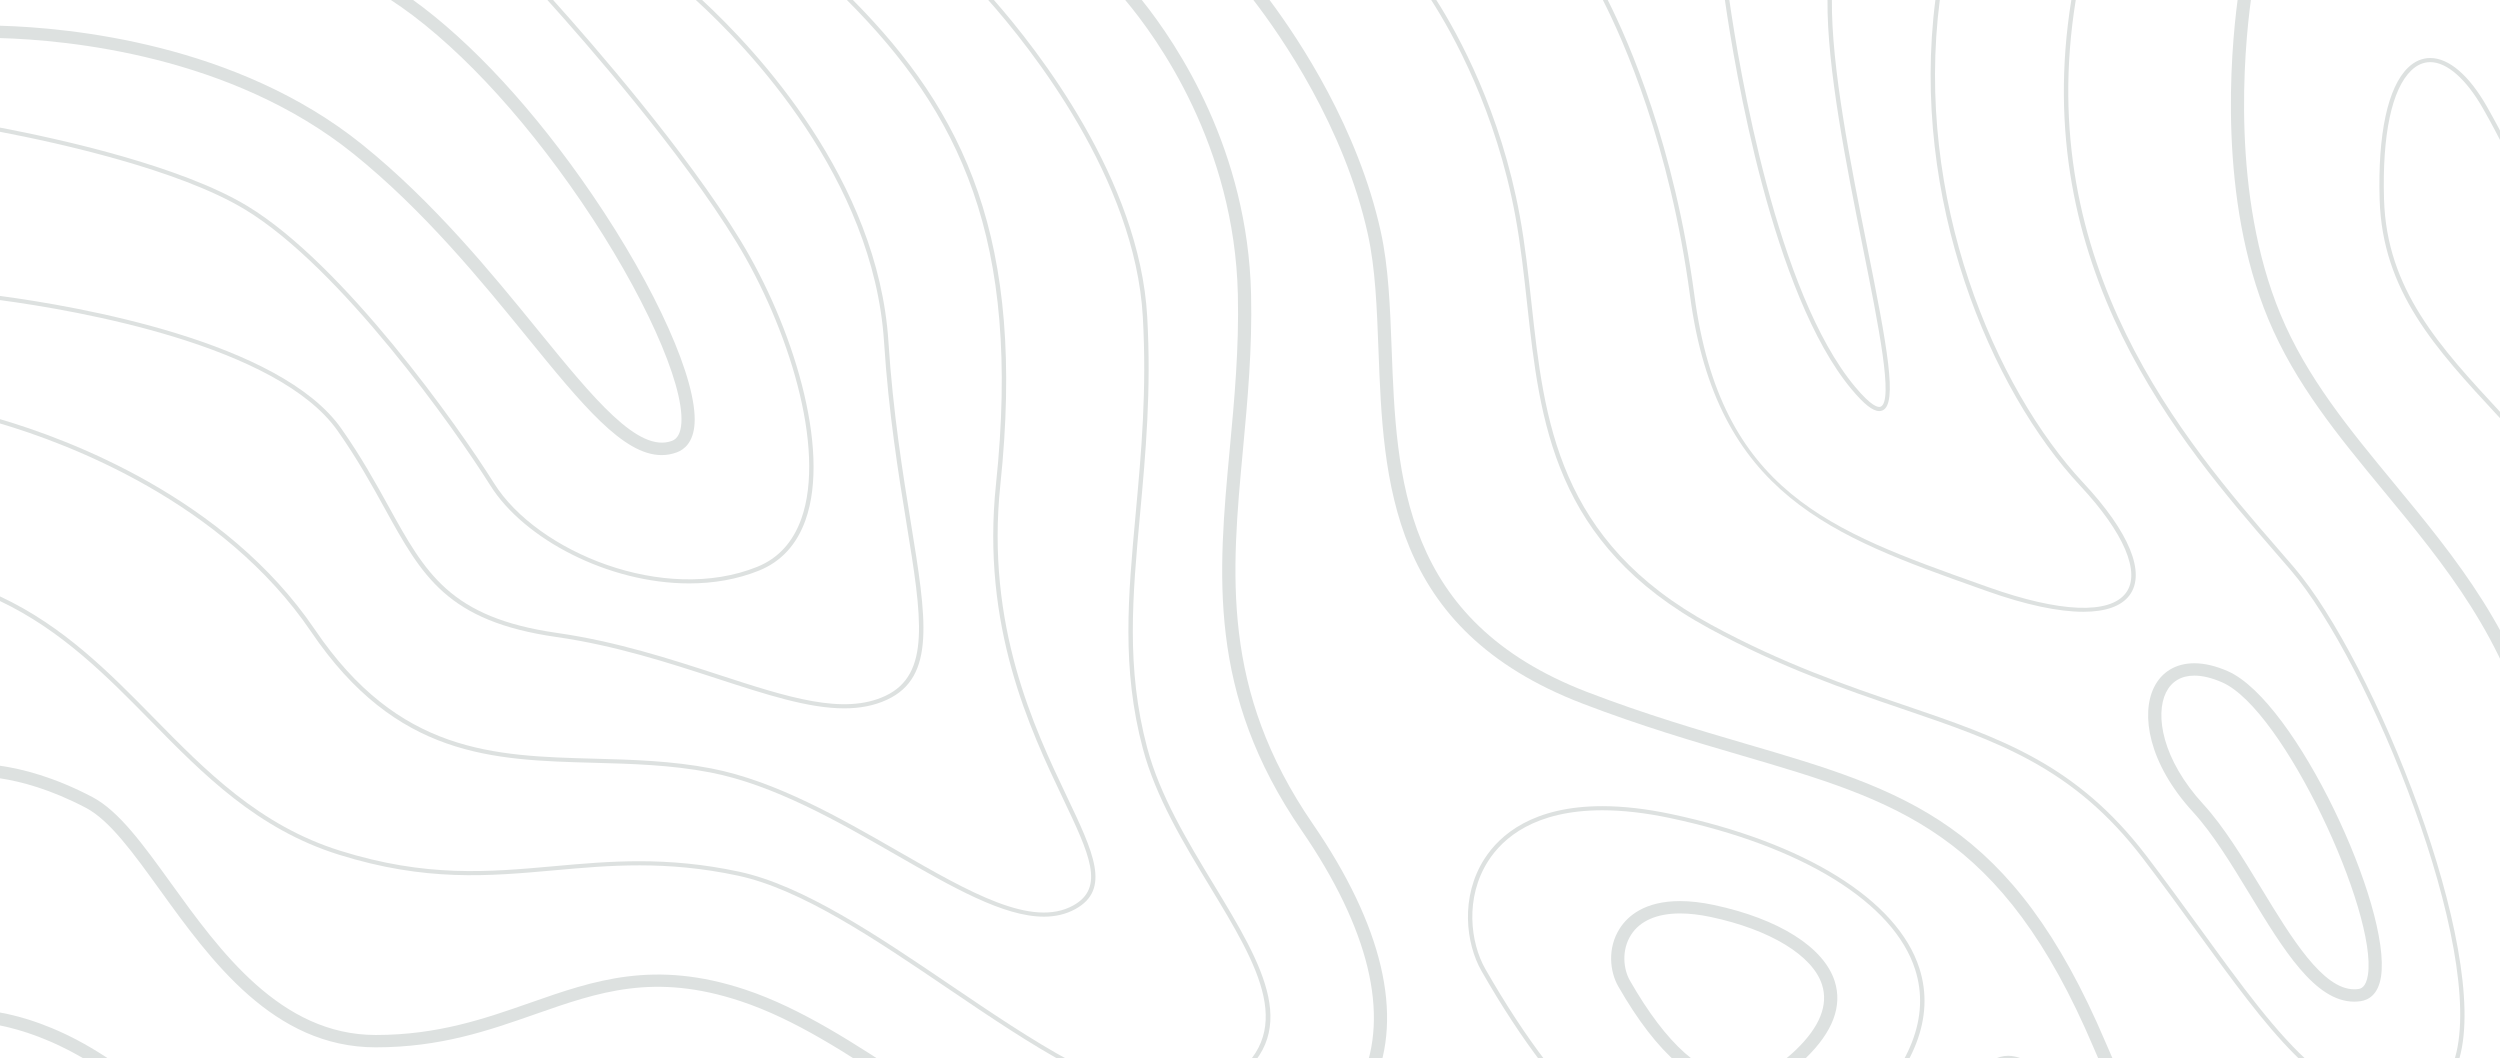 <svg width="1434" height="607" viewBox="0 0 1434 607" fill="none" xmlns="http://www.w3.org/2000/svg">
<path fill-rule="evenodd" clip-rule="evenodd" d="M991.02 679.502C991.025 679.502 991.028 679.502 991.033 679.502C1016.58 679.502 1042.2 667.264 1067.18 643.121C1098.49 612.878 1109.86 583.397 1100.98 555.494C1088.5 516.315 1035.29 483.216 958.628 466.958C944.419 463.945 931.128 462.415 919.126 462.415C879.219 462.415 860.307 478.859 851.469 492.653C837.509 514.442 840.807 541.249 849.777 556.937C896.277 638.258 943.8 679.495 991.02 679.502ZM853.635 493.867C862.138 480.597 880.403 464.776 919.126 464.776C930.939 464.776 944.043 466.285 958.073 469.261C1033.83 485.33 1086.35 517.814 1098.55 556.167C1107.16 583.192 1095.99 611.895 1065.37 641.479C1040.87 665.143 1015.87 677.143 991.033 677.14C991.03 677.14 991.023 677.14 991.02 677.14C944.803 677.133 898.032 636.317 852.004 555.825C843.358 540.703 840.181 514.864 853.635 493.867Z" fill="#DDE1E0"/>
<path fill-rule="evenodd" clip-rule="evenodd" d="M997.543 625.057C997.548 625.057 997.548 625.057 997.55 625.057C1010.48 625.057 1023.31 618.985 1035.7 607.016C1051.3 591.944 1056.92 577.075 1052.38 562.825C1046.17 543.327 1020.24 526.973 982.999 519.078C976.075 517.609 969.58 516.865 963.691 516.865C943.403 516.865 933.681 525.395 929.093 532.553C921.842 543.87 923.431 557.388 928.221 565.765C950.714 605.103 974.04 625.052 997.543 625.057ZM935.592 536.195C940.726 528.184 950.444 523.95 963.691 523.95C969.017 523.95 974.949 524.635 981.325 525.985C1015.34 533.2 1039.79 548.09 1045.12 564.846C1048.82 576.461 1043.82 588.992 1030.26 602.09C1019.35 612.627 1008.35 617.972 997.55 617.972H997.547C977.052 617.969 955.974 599.279 934.901 562.426C931.241 556.023 929.895 545.084 935.592 536.195Z" fill="#DDE1E0"/>
<path fill-rule="evenodd" clip-rule="evenodd" d="M1781.14 600.049C1804.11 575.179 1812.95 540.914 1806.68 500.959C1789.24 389.731 1732.61 349.478 1691.26 320.09C1665.81 301.998 1645.7 287.707 1644.65 263.276C1641.79 197.124 1618.41 180.557 1533.57 154.111C1463.6 132.297 1456.35 118.203 1438.82 84.155C1435.32 77.358 1431.36 69.649 1426.41 60.996C1416.19 43.121 1404.68 33.28 1394 33.28C1389.34 33.28 1385.07 35.127 1381.28 38.769C1369.64 49.96 1363.84 76.831 1364.96 114.429C1366.52 167.006 1397.13 200.043 1432.57 238.297C1455.23 262.752 1480.91 290.468 1501.23 326.734C1529.53 377.24 1525.74 406.248 1520.95 442.976C1517.1 472.407 1512.74 505.765 1524.23 557.899C1536.49 613.527 1605.73 642.632 1667.79 642.632C1714.82 642.632 1756.13 627.111 1781.14 600.049ZM1526.7 557.424C1515.3 505.666 1519.63 472.513 1523.45 443.262C1528.11 407.599 1532.13 376.796 1503.47 325.635C1483.01 289.127 1457.23 261.302 1434.48 236.752C1399.36 198.839 1369.02 166.097 1367.48 114.362C1366.38 77.407 1371.93 51.146 1383.09 40.415C1386.38 37.245 1390.05 35.642 1394 35.642C1403.56 35.642 1414.57 45.287 1424.18 62.109C1429.1 70.719 1433.06 78.402 1436.55 85.18C1453.88 118.854 1461.79 134.224 1532.77 156.353C1616.31 182.392 1639.33 198.647 1642.12 263.373C1643.23 288.914 1663.75 303.5 1689.73 321.97C1730.74 351.115 1786.89 391.029 1804.19 501.299C1810.43 541.119 1802.03 573.821 1779.23 598.502C1754.7 625.05 1714.09 640.27 1667.79 640.27C1606.75 640.27 1538.69 611.813 1526.7 557.424Z" fill="#DDE1E0"/>
<path fill-rule="evenodd" clip-rule="evenodd" d="M790.689 200.579C793.514 275.743 796.716 360.932 907.591 403.52C941.164 416.417 971.783 425.386 998.796 433.298C1088.83 459.677 1148.32 477.106 1200.89 600.923C1274.72 774.832 1364.01 862.775 1473.84 869.777C1479.3 870.124 1484.61 870.297 1489.78 870.297C1538.27 870.297 1573.98 855.17 1588.98 827.811C1607 794.915 1592.93 749.685 1549.33 700.45C1486.58 629.581 1480.82 579 1473.52 514.959C1470.48 488.277 1467.33 460.683 1459.82 428.397C1444.84 364.005 1408.51 319.977 1373.37 277.398C1347.54 246.104 1323.15 216.543 1308.11 180.37C1279.72 112.104 1287.13 29.574 1291.14 -0.208H1283.51C1279.4 30.968 1272.35 113.937 1301.05 182.94C1316.48 220.062 1341.2 250.015 1367.37 281.727C1402 323.682 1437.8 367.068 1452.42 429.906C1459.84 461.817 1462.96 489.214 1465.98 515.712C1473.12 578.355 1479.29 632.453 1543.5 704.972C1585.04 751.886 1598.79 794.365 1582.23 824.58C1567.09 852.216 1527.77 866.103 1474.35 862.709C1367.73 855.912 1280.58 769.424 1207.93 598.306C1154.03 471.356 1093.17 453.525 1001.06 426.539C974.192 418.667 943.743 409.747 910.467 396.966C804.115 356.117 801.004 273.353 798.259 200.331C797.348 176.086 796.487 153.19 792.019 132.896C779.014 73.825 745.693 23.387 728.069 -0.208H718.789C734.86 20.65 771.037 72.719 784.6 134.328C788.939 154.033 789.787 176.643 790.689 200.579Z" fill="#DDE1E0"/>
<path fill-rule="evenodd" clip-rule="evenodd" d="M875.95 174.223C883.354 241.896 891.01 311.872 980.312 360.43C1021.86 383.016 1058.6 395.526 1091.02 406.567C1145.86 425.235 1189.18 439.984 1229.06 492.209C1240.08 506.634 1250.26 520.655 1260.09 534.211C1300.94 590.511 1332.1 633.467 1371.38 633.467C1378.11 633.467 1385.08 632.208 1392.37 629.539C1401.21 626.301 1407.38 618.751 1410.71 607.094C1428.51 544.697 1361.83 379.042 1315.84 325.446C1312.95 322.081 1309.92 318.588 1306.78 314.97C1253.73 253.796 1165.85 152.43 1190.69 -0.208H1188.14C1163.31 153.252 1251.54 255.022 1304.82 316.458C1307.96 320.074 1310.98 323.562 1313.87 326.922C1359.58 380.194 1425.91 544.652 1408.27 606.485C1405.16 617.377 1399.5 624.391 1391.45 627.338C1343.45 644.906 1309.36 597.914 1262.18 532.884C1252.34 519.316 1242.15 505.286 1231.12 490.835C1190.78 438.014 1147.14 423.157 1091.89 404.347C1059.56 393.341 1022.93 380.87 981.582 358.387C893.392 310.436 885.801 241.067 878.46 173.982C876.652 157.456 874.783 140.362 871.748 123.804C860.823 64.208 836.75 20.232 823.75 -0.208H820.811C833.477 19.455 858.164 63.689 869.258 124.204C872.278 140.683 874.144 157.734 875.95 174.223Z" fill="#DDE1E0"/>
<path fill-rule="evenodd" clip-rule="evenodd" d="M1135.59 337.581L1139.74 339.059C1161.94 346.954 1180.73 350.917 1194.98 350.917C1207.69 350.917 1216.79 347.769 1221.49 341.449C1231 328.67 1221.38 305.196 1195.08 277.047C1144.2 222.585 1097.96 113.789 1112.7 -0.208H1110.16C1095.45 114.407 1141.99 223.799 1193.18 278.601C1218.28 305.465 1228.09 328.455 1219.42 340.098C1210.16 352.547 1181.45 351.363 1140.64 336.851L1136.48 335.375C1049.7 304.537 986.998 282.254 971.925 169.495C960.463 83.727 934.495 24.339 922.096 -0.208H919.301C931.374 23.465 957.824 83.031 969.42 169.79C984.68 283.96 1051.27 307.623 1135.59 337.581Z" fill="#DDE1E0"/>
<path fill-rule="evenodd" clip-rule="evenodd" d="M1290.52 513.089C1309.73 544.693 1327.87 574.546 1350.37 574.549C1351.56 574.549 1352.77 574.461 1353.96 574.291C1358.44 573.644 1364.12 570.685 1365.74 560.24C1371.86 520.621 1316.88 402.17 1277.94 385.027C1271.04 381.989 1264.56 380.45 1258.68 380.45C1248.13 380.45 1239.91 385.362 1235.53 394.282C1228.02 409.543 1232.08 437.611 1258.04 465.906C1269.32 478.203 1280.1 495.937 1290.52 513.089ZM1242.41 397.241C1245.53 390.891 1251.16 387.535 1258.68 387.535C1263.43 387.535 1268.83 388.848 1274.71 391.438C1309.95 406.947 1363.75 523.577 1358.24 559.227C1357.09 566.673 1353.86 567.136 1352.8 567.289C1352 567.405 1351.18 567.464 1350.37 567.464H1350.37C1332.28 567.462 1314.4 538.04 1297.11 509.587C1286.51 492.144 1275.54 474.108 1263.79 461.294C1240.14 435.516 1236.13 410.02 1242.41 397.241Z" fill="#DDE1E0"/>
<path fill-rule="evenodd" clip-rule="evenodd" d="M518.01 1204.07C510.588 1142.8 503.578 1084.93 522.869 1067.21C527.95 1062.54 534.796 1060.81 543.811 1061.92C592.089 1067.86 636.306 1118.15 679.069 1166.78C721.057 1214.53 764.476 1263.91 813.237 1273.26C895.144 1288.97 925.48 1248.48 998.753 1150.64C1017.89 1125.09 1039.57 1096.13 1066.04 1062.93C1163.99 940.039 1249.24 960.989 1347.96 985.253C1377.31 992.465 1407.66 999.923 1440.17 1004.27C1527.93 1015.99 1599.88 1000.58 1637.57 962C1666.08 932.803 1674.51 891.103 1661.94 841.407C1635 734.937 1663.27 728.077 1725.22 713.045C1733.91 710.938 1742.9 708.756 1752.56 706.111C1797.28 693.861 1834.7 663.727 1857.93 621.25C1885.53 570.789 1892.65 503.498 1878.52 426.657C1848.15 261.557 1731.97 188.336 1594.62 116.112C1502.71 67.788 1480.6 20.971 1475.32 -0.208H1467.37C1472.13 22.048 1493.91 71.284 1590.91 122.288C1726.55 193.608 1841.25 265.829 1871.05 427.857C1884.91 503.177 1878.04 568.937 1851.19 618.024C1828.91 658.748 1793.13 687.617 1750.43 699.312C1740.89 701.926 1731.96 704.092 1723.32 706.189C1660.51 721.426 1625.92 729.819 1654.57 843.039C1666.53 890.35 1658.72 929.832 1631.97 957.222C1596 994.05 1526.49 1008.64 1441.25 997.252C1409.17 992.968 1379.03 985.562 1349.89 978.399C1248.52 953.484 1160.97 931.974 1059.96 1058.7C1033.43 1091.98 1011.71 1120.98 992.546 1146.57C919.235 1244.47 891.811 1281.1 814.76 1266.32C768.625 1257.47 726.072 1209.08 684.92 1162.28C641.223 1112.59 596.041 1061.2 544.801 1054.9C533.488 1053.5 524.318 1055.95 517.561 1062.16C495.636 1082.29 502.515 1139.1 510.482 1204.86C519.624 1280.31 529.851 1364.99 497.091 1405.63H506.316C537.038 1361.39 527.01 1278.34 518.01 1204.07Z" fill="#DDE1E0"/>
<path fill-rule="evenodd" clip-rule="evenodd" d="M91.809 510.595C120.779 550.764 156.832 600.755 215.537 600.755C252.671 600.755 280.204 591.12 306.833 581.798C343.575 568.939 375.305 557.835 424.884 574.296C456.053 584.647 485.811 604.293 517.319 625.09C564.132 655.994 612.297 687.794 666.547 687.792C675.971 687.792 685.588 686.83 695.403 684.74C742.351 674.736 774.401 652.879 788.091 621.536C805.199 582.363 793.055 530.825 752.969 472.497C700.131 395.602 706.355 328.791 712.949 258.057C715.598 229.618 718.338 200.213 717.611 168.706C715.712 86.363 675.802 26.009 654.779 -0.208H645.252C664.234 22.343 708.068 83.46 710.037 168.86C710.757 199.982 708.032 229.193 705.401 257.441C698.694 329.416 692.358 397.396 746.596 476.325C785.288 532.629 797.212 581.917 781.078 618.86C768.363 647.969 738.156 668.365 693.719 677.83C630.688 691.256 575.276 654.679 521.688 619.301C491.15 599.142 459.571 578.296 427.419 567.622C375.24 550.294 340.722 562.376 304.179 575.165C278.181 584.262 251.3 593.67 215.537 593.67C160.86 593.67 126.056 545.41 98.089 506.632C82.056 484.402 68.21 465.202 53.01 457.205C31.028 445.642 12.649 441.011 0 439.235V446.436C11.826 448.221 28.914 452.659 49.296 463.383C62.93 470.556 76.314 489.109 91.809 510.595Z" fill="#DDE1E0"/>
<path fill-rule="evenodd" clip-rule="evenodd" d="M154.766 1052.25C205.645 1040.98 237.789 1007.71 268.873 975.528C298.366 944.996 326.224 916.161 367.843 908.147C399.101 902.13 441.614 905.809 490.842 910.068C574.832 917.332 679.363 926.382 766.863 886.239C824.715 859.698 858.407 824.63 876.485 799.887C898.922 769.179 909.635 736.827 905.145 713.34C901.491 694.232 888.412 682.646 868.321 680.721C834.079 677.434 807.73 698.823 779.821 721.462C749.32 746.202 717.79 771.803 673.148 767.122C631.019 762.72 584.807 741.599 540.117 721.178C493.208 699.739 444.7 677.571 400.725 674.786C372.05 672.979 339.929 680.818 305.924 689.126C239.15 705.433 170.105 722.3 123.523 664.733C73.043 602.352 25.24 585.313 0 580.786V588.206C24.187 593.052 69.778 610.058 117.481 669.01C167.117 730.346 241.875 712.088 307.838 695.98C341.229 687.822 372.768 680.131 400.212 681.855C442.707 684.547 490.536 706.404 536.791 727.543C582.062 748.231 628.873 769.623 672.307 774.162C720.239 779.204 754.53 751.358 784.785 726.816C811.422 705.207 836.576 684.802 867.548 687.768C888.604 689.787 895.559 703.468 897.685 714.589C905.332 754.572 862.963 834.259 763.528 879.879C677.939 919.148 574.59 910.2 491.539 903.013C441.712 898.699 398.682 894.977 366.315 901.209C322.267 909.687 293.6 939.364 263.252 970.778C232.943 1002.15 201.605 1034.59 153.021 1045.35C84.657 1060.5 27.283 1054.07 0 1049.14V1056.34C14.985 1058.97 37.937 1061.88 66.238 1061.88C91.996 1061.88 122.172 1059.47 154.766 1052.25Z" fill="#DDE1E0"/>
<path fill-rule="evenodd" clip-rule="evenodd" d="M720.946 1103.23C753.297 1147.47 783.853 1189.26 826.838 1189.26C878.778 1189.26 929.942 1133.03 989.185 1067.93C1029.05 1024.12 1070.27 978.819 1115.46 947.045C1145.71 925.785 1180.53 915.449 1221.94 915.449C1267.44 915.449 1310.85 927.965 1345.73 938.024C1367.98 944.438 1385.55 949.503 1397.62 949.503C1403.49 949.503 1407.86 948.301 1410.99 945.824C1414.43 943.103 1416.17 938.959 1416.17 933.501C1416.17 907.353 1383.83 882.822 1342.9 851.767C1311.96 828.299 1276.9 801.702 1247.45 768.384C1210.77 726.895 1196.42 684.557 1185.94 653.643C1176.56 625.993 1170.37 607.728 1153.78 605.709C1153.16 605.634 1152.53 605.596 1151.91 605.596C1139.71 605.596 1128.55 619.336 1113.11 638.352C1086.89 670.638 1050.99 714.855 990.013 714.86C990.011 714.86 990.005 714.86 990.003 714.86C984.604 714.86 979.023 714.506 973.422 713.806C971.952 713.622 970.52 713.53 969.169 713.53C948.788 713.53 944.861 732.659 939.424 759.138C931.187 799.274 918.737 859.929 841.194 906.5C793.929 934.887 728.807 948.11 636.263 948.11C604.841 948.11 574.316 946.636 547.387 945.338C525.035 944.258 505.732 943.325 489.189 943.325C461.378 943.325 446.497 946.098 439.431 952.595C429.744 961.503 430.277 969.24 432.431 974.161C442.361 996.847 510.47 1011.51 605.948 1011.51C653.882 1011.51 687.976 1058.13 720.946 1103.23ZM439.444 971.479C438.752 969.899 436.648 965.09 444.742 957.646C451.795 951.161 473.487 950.41 489.189 950.41C505.538 950.41 524.75 951.339 546.995 952.413C574.018 953.717 604.645 955.195 636.263 955.195C730.325 955.195 796.744 941.616 845.287 912.461C925.566 864.248 938.384 801.799 946.866 760.473C952.806 731.528 956.162 718.82 972.417 720.825C978.354 721.569 984.271 721.945 990.003 721.945C990.005 721.945 990.011 721.945 990.013 721.945C1054.74 721.94 1091.96 676.105 1119.14 642.638C1132.19 626.562 1143.47 612.681 1151.91 612.681C1152.21 612.681 1152.51 612.697 1152.8 612.735C1164.61 614.171 1170.52 631.628 1178.71 655.785C1189.38 687.254 1203.99 730.35 1241.61 772.9C1271.55 806.761 1306.92 833.594 1338.12 857.269C1377.5 887.137 1408.59 910.73 1408.59 933.501C1408.59 936.824 1407.78 939.086 1406.1 940.416C1404.42 941.745 1401.57 942.419 1397.62 942.419C1386.69 942.419 1368.74 937.244 1347.96 931.253C1312.59 921.055 1268.58 908.364 1221.94 908.364C1178.83 908.364 1142.51 919.163 1110.91 941.382C1065.05 973.625 1023.55 1019.23 983.414 1063.34C927.803 1124.45 875.277 1182.18 826.838 1182.18C787.85 1182.18 758.388 1141.88 727.198 1099.23C693.12 1052.62 657.88 1004.42 605.948 1004.42C501.454 1004.42 446.388 987.347 439.444 971.479Z" fill="#DDE1E0"/>
<path fill-rule="evenodd" clip-rule="evenodd" d="M86.45 413.486C116.43 444.011 147.425 475.574 194.35 490.24C244.254 505.834 280.113 502.61 318.083 499.2C349.507 496.371 382 493.452 423.303 502.28C459.675 510.054 502.165 538.835 543.256 566.665C591.605 599.412 637.863 630.746 675.004 630.744C685.545 630.744 695.353 628.219 704.265 622.487C748.636 593.945 724.404 553.933 696.345 507.605C681.103 482.437 665.34 456.414 658.007 428.865C645.84 383.172 649.603 342.146 653.961 294.641C657.143 259.96 660.431 224.099 658.042 181.592C653.633 103.19 595.448 28.843 569.923 -0.208H566.653C591.234 27.482 651.07 102.568 655.519 181.717C657.901 224.061 654.618 259.838 651.444 294.438C647.067 342.155 643.287 383.363 655.555 429.439C662.974 457.297 678.823 483.464 694.148 508.767C721.596 554.087 745.298 593.227 702.835 620.541C694.393 625.971 685.057 628.368 674.974 628.366C638.661 628.361 592.736 597.263 544.738 564.752C503.44 536.783 460.738 507.86 423.866 499.979C382.167 491.066 349.467 494.004 317.843 496.848C280.151 500.237 244.55 503.442 195.153 487.996C148.844 473.527 118.071 442.192 88.311 411.89C62.761 385.874 36.437 359.112 0 342.103V344.765C35.457 361.625 61.336 387.912 86.45 413.486Z" fill="#DDE1E0"/>
<path fill-rule="evenodd" clip-rule="evenodd" d="M178.511 362.441C227.368 434.491 282.474 435.971 340.818 437.539C362.497 438.123 384.917 438.727 407.445 443.077C443.985 450.139 481.016 471.415 513.688 490.185C546.42 508.993 575.675 525.799 598.779 525.799C605.32 525.799 611.368 524.453 616.863 521.423C637.3 510.151 627.204 488.941 611.921 456.829C593.36 417.827 565.307 358.882 573.814 277.939C588.633 136.968 553.026 64.47 489.033 -0.208H485.564C550.082 64.413 586.148 136.453 571.302 277.71C562.728 359.272 590.943 418.559 609.615 457.791C624.868 489.843 634.075 509.187 615.58 519.387C591.981 532.402 556.314 511.905 515.011 488.176C482.162 469.299 444.93 447.909 407.955 440.765C385.212 436.373 362.679 435.766 340.891 435.18C283.237 433.631 228.782 432.167 180.645 361.178C129.066 285.112 38.356 251.661 0 240.432V242.904C38.432 254.24 127.678 287.476 178.511 362.441Z" fill="#DDE1E0"/>
<path fill-rule="evenodd" clip-rule="evenodd" d="M193.696 247.157C205.034 263.288 213.312 278.286 220.615 291.516C242.176 330.58 256.421 356.388 319.1 365.379C353.015 370.242 383.843 380.286 411.043 389.149C439.47 398.411 463.733 406.316 484.248 406.316C493.165 406.316 501.374 404.823 508.91 401.3C536.829 388.242 531.415 354.924 522.448 299.721C517.895 271.688 512.225 236.797 509.604 195.955C503.65 103.163 433.735 28.663 402.51 -0.209H398.914C428.879 27.118 501.059 102.207 507.084 196.099C509.713 237.047 515.39 271.995 519.95 300.075C528.748 354.218 534.056 386.901 507.781 399.186C483.859 410.368 452.091 400.022 411.876 386.92C384.573 378.023 353.626 367.942 319.484 363.043C258.072 354.237 244.065 328.854 222.86 290.435C215.527 277.15 207.218 262.095 195.807 245.861C160.658 195.86 44.94 175.784 0 169.75V172.133C44.877 178.169 159.175 198.049 193.696 247.157Z" fill="#DDE1E0"/>
<path fill-rule="evenodd" clip-rule="evenodd" d="M281.229 278.421C300.623 309.324 349.116 334.65 395.303 334.647C409.164 334.647 422.823 332.366 435.419 327.27C448.058 322.157 457.013 312.42 462.033 298.328C476.715 257.124 454.356 186.398 424.679 137.83C393.467 86.748 340.452 25.803 317.083 -0.208H313.785C336.356 24.842 390.76 87.079 422.487 139.002C451.884 187.113 474.084 257.034 459.637 297.584C454.854 311.007 446.369 320.265 434.417 325.102C380.982 346.718 308.11 316.588 283.406 277.226C262.752 244.319 197.074 151.599 141.935 118.207C103.435 94.896 33.02 79.476 0 73.192V75.601C33.061 81.911 102.589 97.196 140.561 120.191C195.289 153.332 260.658 245.647 281.229 278.421Z" fill="#DDE1E0"/>
<path fill-rule="evenodd" clip-rule="evenodd" d="M302.431 193.505C333.77 231.991 357.424 261.046 379.515 261.044C382.429 261.044 385.321 260.536 388.197 259.478C392.457 257.912 397.682 253.796 398.397 243.088C400.046 218.402 376.52 165.676 339.858 111.885C306.815 63.402 270.381 24.008 236.688 -0.209H223.903C259.035 22.638 298.128 63.834 333.469 115.692C368.778 167.499 392.369 219.703 390.836 242.649C390.462 248.258 388.641 251.701 385.424 252.887C366.103 260.002 340.659 228.762 308.457 189.214C281.886 156.581 248.815 115.97 207.736 82.886C135.741 24.912 39.738 15.879 0 14.757V21.837C38.813 22.938 132.63 31.752 202.792 88.256C243.272 120.854 276.072 161.137 302.431 193.505Z" fill="#DDE1E0"/>
<path fill-rule="evenodd" clip-rule="evenodd" d="M1077.92 235.8C1078.57 235.8 1079.19 235.677 1079.77 235.432C1088.65 231.684 1082.53 198.85 1070.95 141.131C1061.68 94.886 1050.36 38.447 1050.78 -0.209H1048.26C1047.84 38.707 1059.18 95.237 1068.47 141.568C1077.61 187.103 1086.23 230.113 1078.73 233.28C1077.31 233.871 1073.51 233.177 1063.99 221.763C1019.14 167.969 997.682 39.826 991.917 -0.209H989.371C995.096 39.639 1016.66 168.838 1062 223.215C1069.15 231.793 1074.19 235.8 1077.92 235.8Z" fill="#DDE1E0"/>
<path fill-rule="evenodd" clip-rule="evenodd" d="M573.802 1256.73C556.837 1165.69 573.072 1149.09 580.84 1146.17C591.643 1142.11 608.128 1154.15 626.065 1179.17C656.878 1222.16 759.081 1351.77 869.872 1351.75C880.743 1351.75 891.715 1350.5 902.693 1347.8C972.832 1330.54 1027.57 1243.09 1075.87 1165.94C1108.47 1113.85 1139.27 1064.64 1169.95 1045.22C1207.9 1021.2 1275.74 1035.11 1354.29 1051.21C1430.92 1066.92 1517.76 1084.74 1593.03 1069.17C1657.03 1055.94 1697.69 1019.06 1713.86 959.563C1727.38 909.829 1721.38 854.111 1717.41 817.241L1716.79 811.424C1713.03 775.971 1746.69 763.038 1789.3 746.668C1832.81 729.954 1882.13 711.007 1909.29 662.617C1967.17 559.519 1972.8 441.012 1924.74 337.484C1896.06 275.703 1892.7 231.097 1914.17 197.108C1941.7 153.498 2011.11 126.306 2126 114.152V111.777C2010.09 124.012 1939.98 151.587 1911.99 195.906C1890.08 230.603 1893.4 275.89 1922.43 338.424C1970.18 441.292 1964.58 559.056 1907.06 661.518C1880.32 709.148 1831.46 727.921 1788.34 744.483C1746.49 760.566 1710.33 774.455 1714.28 811.658L1714.9 817.477C1718.85 854.182 1724.82 909.649 1711.41 958.982C1695.49 1017.54 1655.48 1053.84 1592.49 1066.87C1517.76 1082.31 1431.2 1064.57 1354.83 1048.91C1275.71 1032.68 1207.37 1018.67 1168.54 1043.27C1137.38 1062.99 1106.44 1112.42 1073.69 1164.75C1025.64 1241.51 971.18 1328.5 902.051 1345.52C780.821 1375.34 661.764 1224.73 628.166 1177.86C609.226 1151.44 592.082 1139.42 579.898 1143.98C562.016 1150.69 558.968 1190.88 571.314 1257.14C587.244 1342.63 587.226 1386.72 585.746 1405.63H588.367C589.905 1386.53 589.822 1342.71 573.802 1256.73Z" fill="#DDE1E0"/>
</svg>
